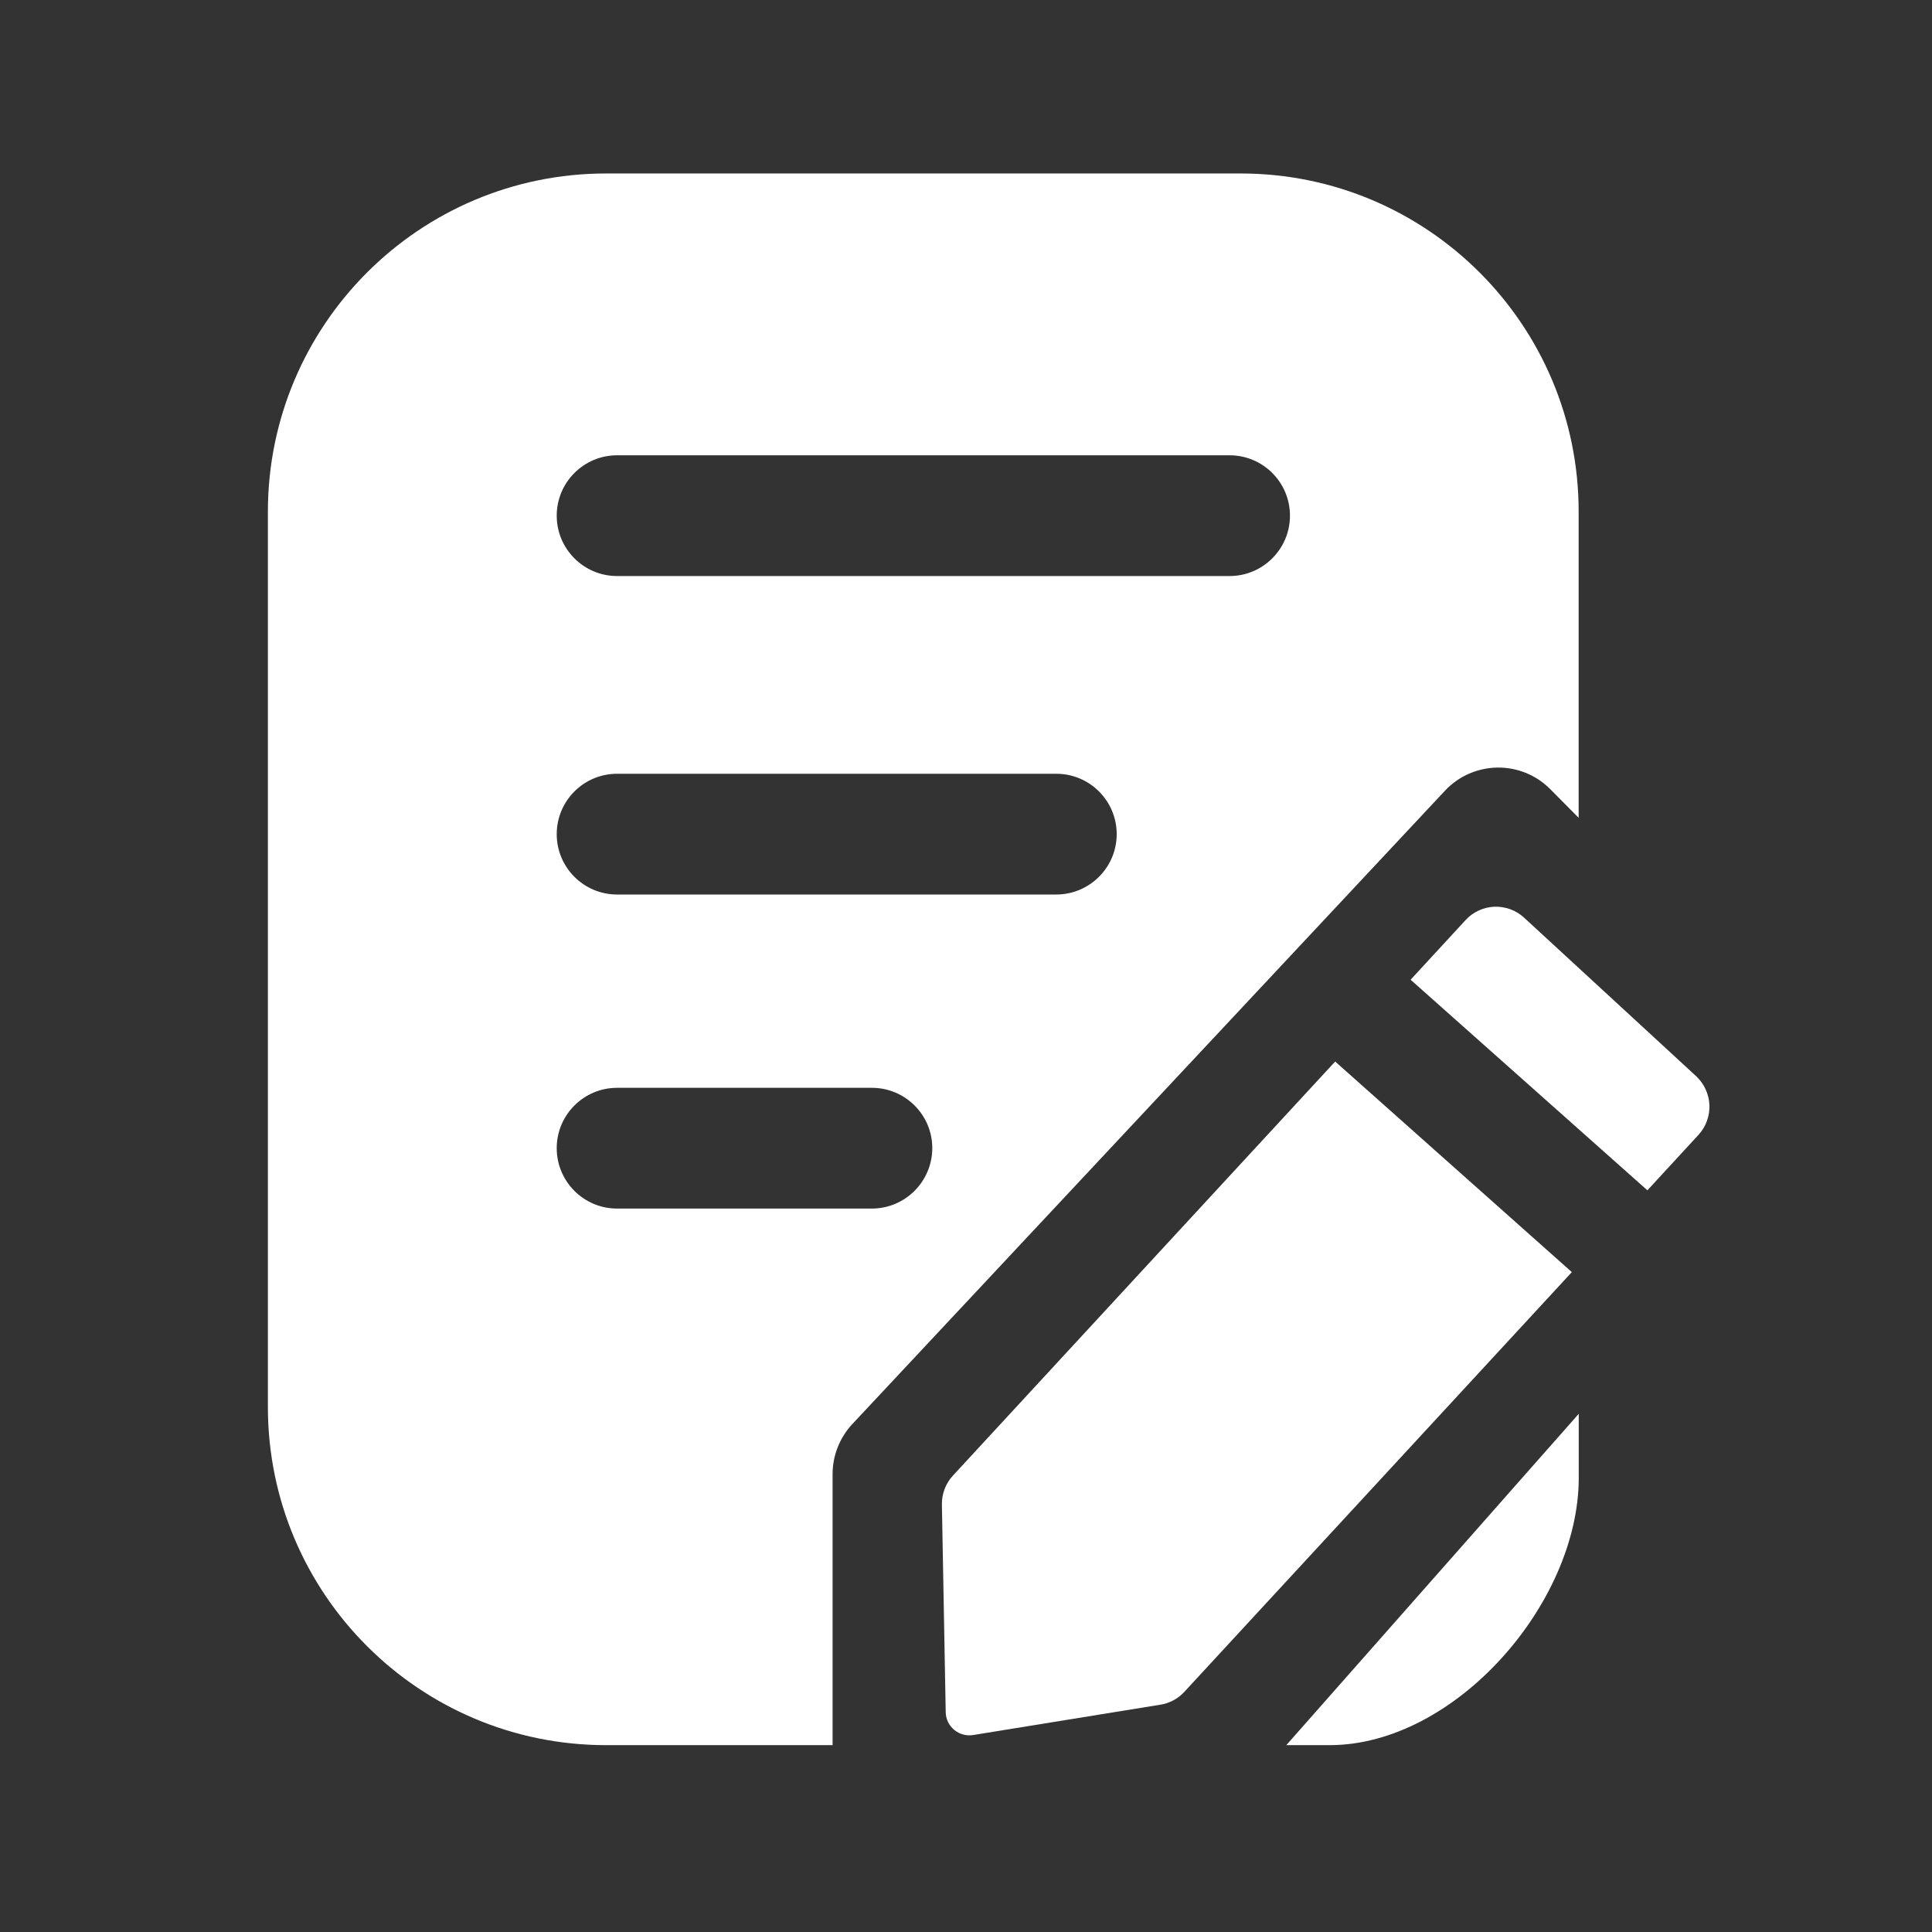 <svg width="38" height="38" viewBox="0 0 38 38" fill="none" xmlns="http://www.w3.org/2000/svg">
<rect x="0" y="0" width="38" height="38" fill="#333333" stroke="none"/>
<g id="&#231;&#148;&#179;&#232;&#175;&#183; 1">
<path id="Vector" d="M25.3 34.325H26.15C28.62 34.325 31.052 31.536 31.052 29.066V27.808L25.3 34.325ZM24.4 3.412H11.922C8.248 3.412 5.269 6.392 5.269 10.066V27.672C5.269 31.346 8.248 34.325 11.922 34.325H16.376V28.994C16.376 28.629 16.515 28.278 16.764 28.01L28.42 15.553C28.979 14.957 29.919 14.944 30.493 15.523L31.05 16.085V10.066C31.053 6.392 28.074 3.412 24.4 3.412ZM17.147 23.771H12.137C11.482 23.771 10.95 23.239 10.95 22.583C10.95 21.928 11.482 21.396 12.137 21.396H17.149C17.805 21.396 18.337 21.928 18.337 22.583C18.335 23.239 17.803 23.771 17.147 23.771ZM20.774 17.594H12.137C11.482 17.594 10.95 17.062 10.95 16.407C10.95 15.751 11.482 15.219 12.137 15.219H20.776C21.432 15.219 21.964 15.751 21.964 16.407C21.964 17.062 21.43 17.594 20.774 17.594ZM24.183 11.33H12.137C11.482 11.33 10.95 10.798 10.95 10.142C10.95 9.487 11.482 8.955 12.137 8.955H24.185C24.84 8.955 25.372 9.487 25.372 10.142C25.372 10.798 24.84 11.33 24.183 11.33Z" fill="white"/>
<path id="Vector_2" d="M26.261 20.879L18.743 29.023C18.601 29.176 18.523 29.38 18.526 29.591L18.601 33.676C18.602 33.742 18.617 33.808 18.646 33.868C18.675 33.928 18.716 33.981 18.768 34.024C18.819 34.067 18.878 34.098 18.943 34.115C19.007 34.133 19.074 34.137 19.14 34.126L22.824 33.529C23.005 33.501 23.17 33.411 23.294 33.277L30.916 25.021L26.261 20.879ZM33.36 21.166L29.978 18.05C29.899 17.977 29.807 17.921 29.706 17.884C29.605 17.847 29.498 17.83 29.391 17.834C29.284 17.839 29.179 17.864 29.082 17.91C28.984 17.955 28.897 18.018 28.825 18.098L27.745 19.27L32.402 23.412L33.409 22.319C33.555 22.159 33.631 21.948 33.622 21.733C33.612 21.517 33.518 21.313 33.36 21.166Z" fill="white"/>
</g>
</svg>
